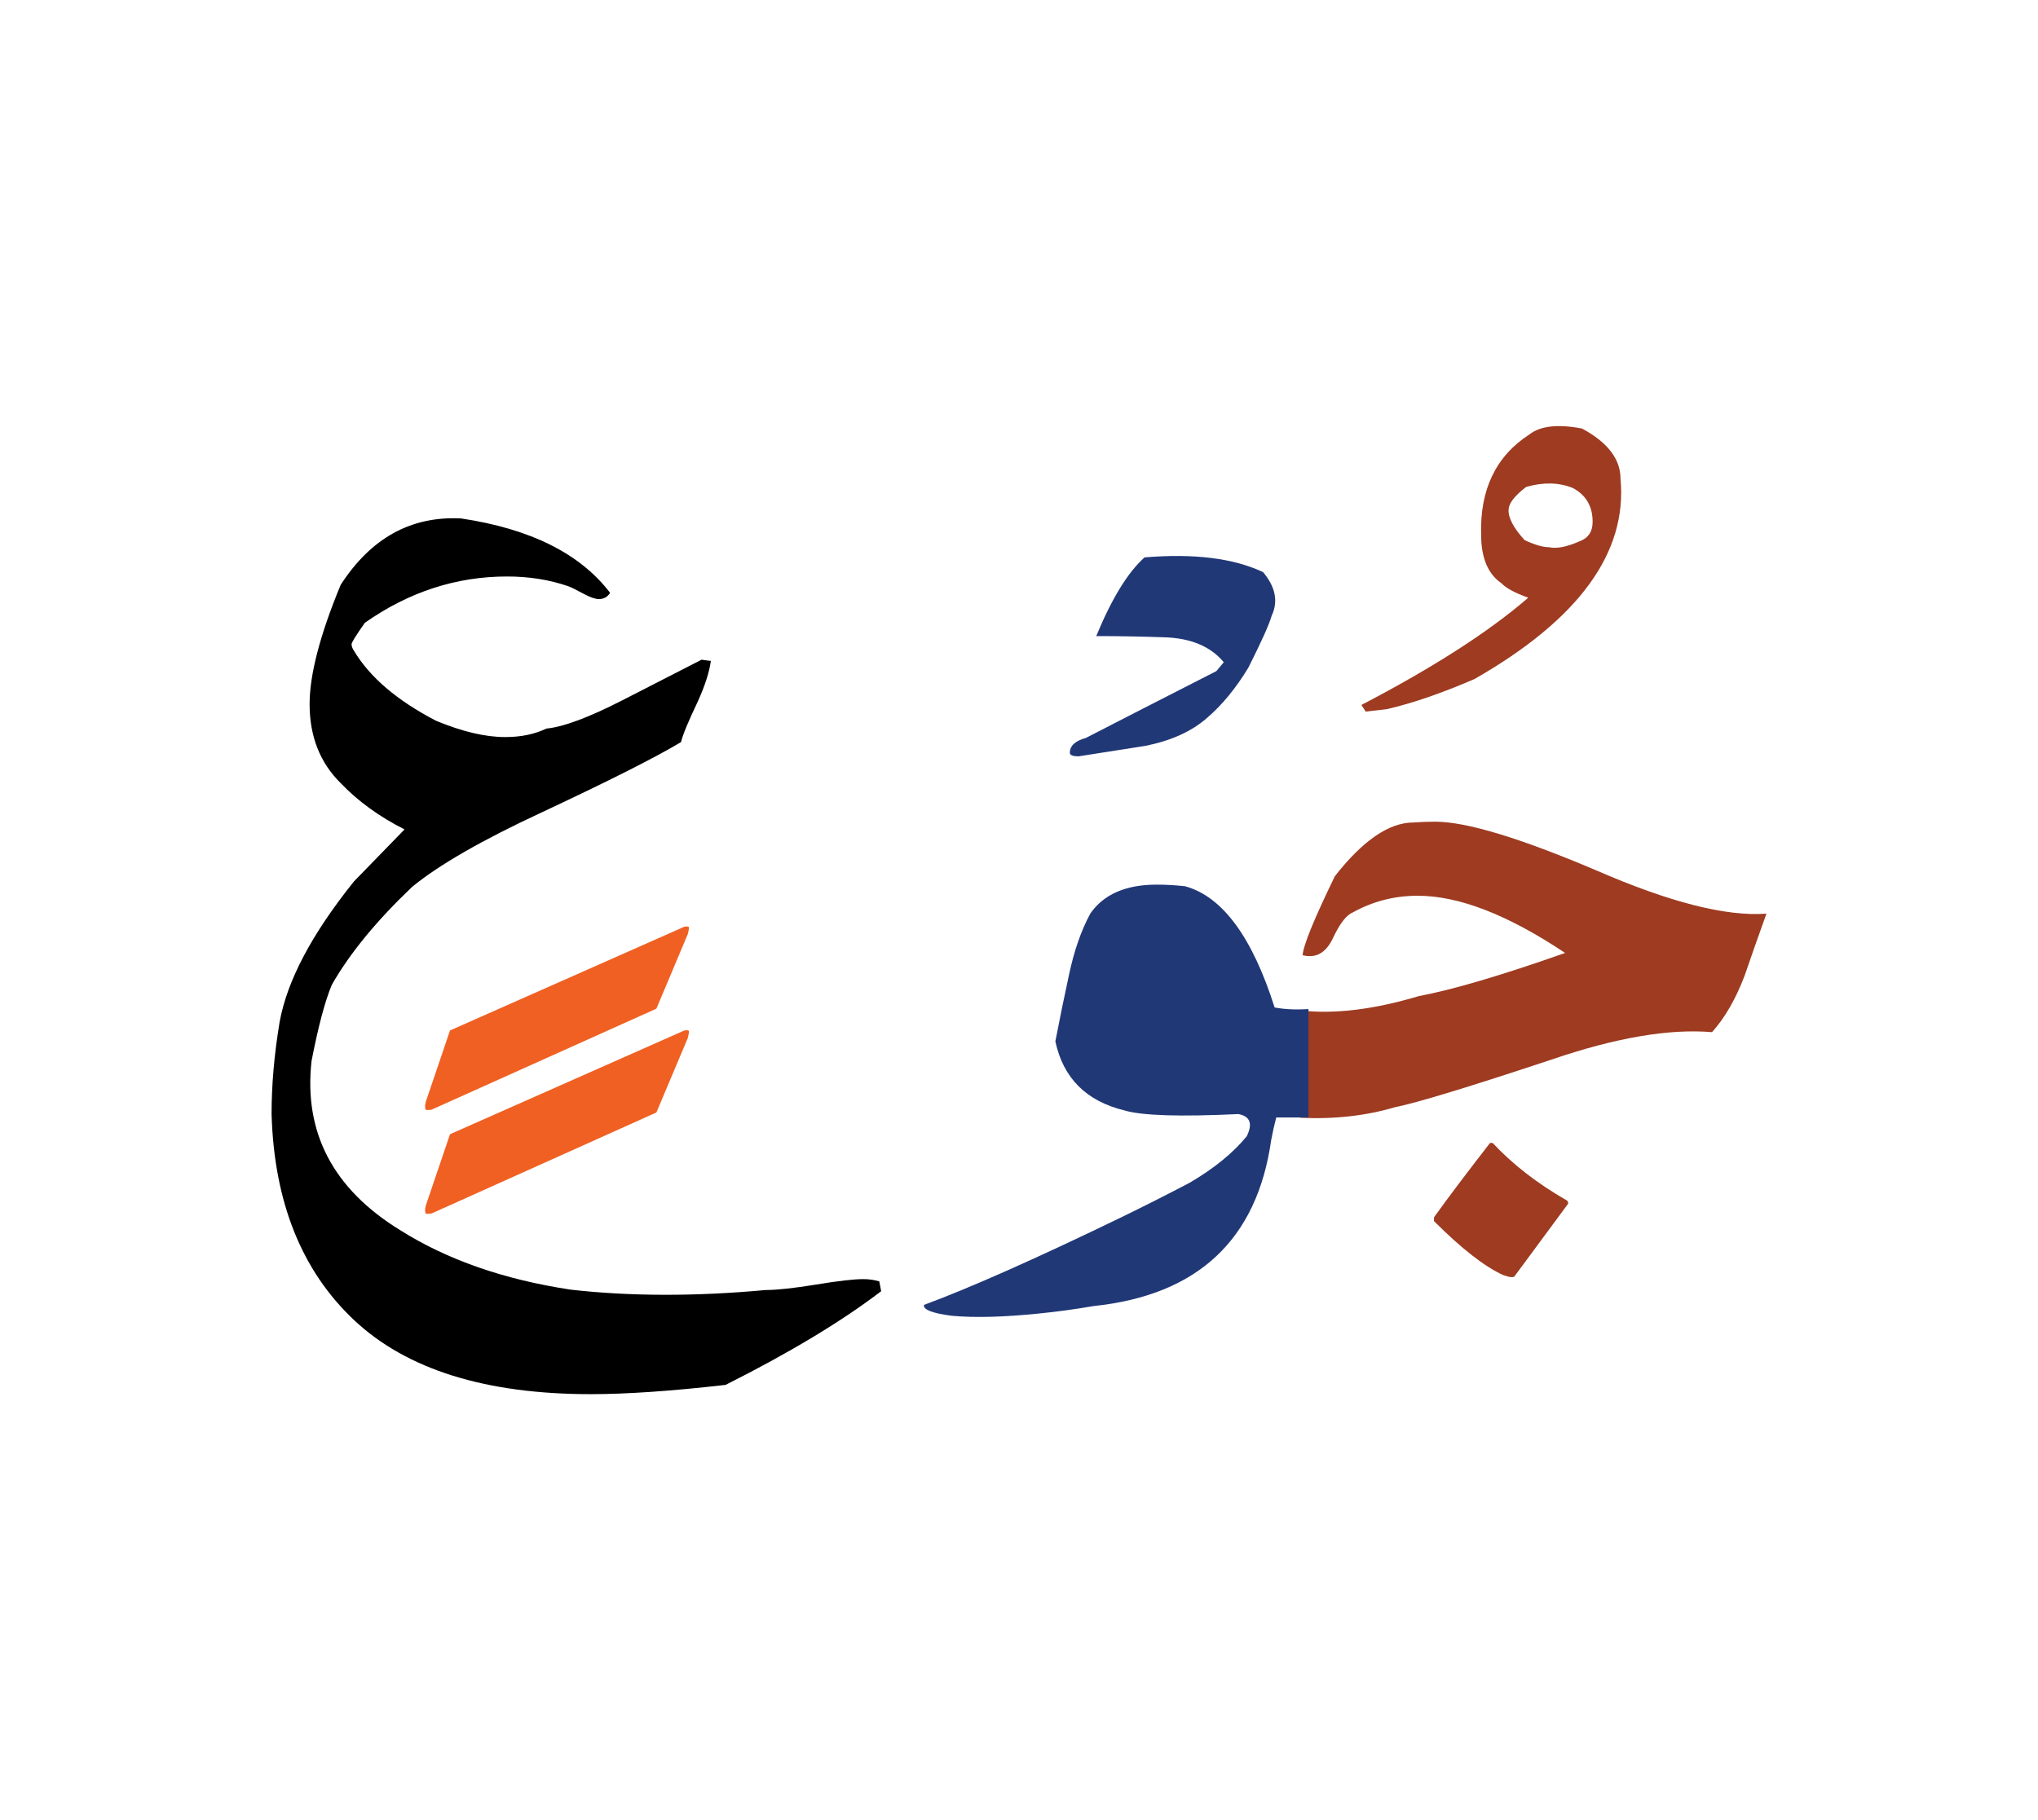 <svg id="vector" xmlns="http://www.w3.org/2000/svg" width="75" height="67" viewBox="0 0 83 73"><path fill="#9e3b21" d="M58.402,49.168v-0.157c0.53,-0.74 1.287,-1.746 2.281,-3.027h0.108c0.806,0.865 1.811,1.649 3.027,2.346c0.032,0.032 0.049,0.07 0.049,0.124l-2.2,2.979c-0.021,0.011 -0.06,0.016 -0.114,0.016c-0.064,0 -0.173,-0.027 -0.329,-0.081C60.461,51.022 59.521,50.287 58.402,49.168z" id="path_0"/><path fill="#9e3b21" d="M52.959,44.958v-4.373c1.389,0.162 3,-0.038 4.827,-0.584c1.361,-0.254 3.346,-0.838 5.956,-1.757c-2.324,-1.551 -4.324,-2.33 -6.005,-2.33c-0.946,0 -1.833,0.227 -2.644,0.681c-0.254,0.097 -0.524,0.443 -0.806,1.043c-0.286,0.605 -0.697,0.838 -1.237,0.697c0.032,-0.411 0.471,-1.481 1.313,-3.216c1.141,-1.459 2.211,-2.189 3.2,-2.189c0.308,-0.022 0.6,-0.033 0.886,-0.033c1.271,0 3.46,0.665 6.573,1.989c2.979,1.297 5.286,1.881 6.919,1.757c-0.303,0.843 -0.601,1.681 -0.887,2.519c-0.357,0.946 -0.8,1.719 -1.33,2.308c-1.74,-0.146 -3.908,0.222 -6.508,1.108c-3.399,1.129 -5.535,1.778 -6.41,1.951C55.635,44.876 54.348,45.022 52.959,44.958z" id="path_1"/><path fill="#9e3b21" d="M56.473,28.315l-0.854,0.097l-0.173,-0.27c2.935,-1.53 5.2,-2.989 6.794,-4.368c-0.54,-0.194 -0.902,-0.389 -1.092,-0.589c-0.551,-0.378 -0.827,-1.038 -0.827,-1.978c-0.054,-1.838 0.601,-3.2 1.968,-4.086c0.443,-0.346 1.157,-0.427 2.141,-0.238c1.043,0.562 1.567,1.243 1.567,2.043c0.286,3.011 -1.697,5.729 -5.94,8.157C58.721,27.661 57.532,28.072 56.473,28.315L56.473,28.315zM64.327,21.477c0.356,-0.13 0.535,-0.395 0.535,-0.794c0,-0.632 -0.271,-1.092 -0.806,-1.378c-0.573,-0.232 -1.205,-0.243 -1.902,-0.043c-0.454,0.346 -0.692,0.649 -0.714,0.903c-0.027,0.335 0.189,0.757 0.654,1.265c0.41,0.189 0.74,0.287 0.994,0.287C63.386,21.785 63.797,21.709 64.327,21.477z" id="path_2"/><path fill="#213877" d="M53.289,44.947h-1.313c-0.07,0.265 -0.141,0.573 -0.205,0.919c-0.578,4.064 -2.994,6.319 -7.237,6.762c-0.72,0.125 -1.454,0.227 -2.217,0.303c-1.427,0.146 -2.61,0.179 -3.562,0.092c-0.795,-0.103 -1.168,-0.254 -1.124,-0.443c1.859,-0.687 4.567,-1.886 8.124,-3.611c0.907,-0.443 1.805,-0.897 2.691,-1.362c0.989,-0.578 1.768,-1.21 2.33,-1.897c0.248,-0.508 0.14,-0.811 -0.336,-0.903c-2.373,0.113 -3.924,0.065 -4.637,-0.146c-1.563,-0.378 -2.503,-1.319 -2.822,-2.816c0.168,-0.876 0.356,-1.794 0.563,-2.746c0.205,-0.957 0.491,-1.778 0.864,-2.465c0.546,-0.784 1.449,-1.173 2.708,-1.173c0.357,0 0.741,0.022 1.141,0.065c1.52,0.411 2.74,2.059 3.654,4.94c0.416,0.076 0.876,0.097 1.378,0.065V44.947z" id="path_3"/><path fill="#213877" d="M44.219,29.488c1.184,-0.611 2.956,-1.519 5.318,-2.724c0.205,-0.244 0.303,-0.362 0.303,-0.362c-0.535,-0.644 -1.346,-0.984 -2.422,-1.016c-0.93,-0.033 -1.854,-0.049 -2.772,-0.049c0.633,-1.535 1.292,-2.605 1.968,-3.206c2.016,-0.167 3.621,0.033 4.826,0.6c0.508,0.605 0.622,1.195 0.352,1.773c-0.107,0.373 -0.427,1.076 -0.951,2.119c-0.508,0.838 -1.07,1.524 -1.697,2.059c-0.621,0.541 -1.449,0.914 -2.486,1.125c-1.806,0.286 -2.714,0.427 -2.725,0.427c-0.243,0 -0.362,-0.048 -0.362,-0.141C43.57,29.807 43.787,29.606 44.219,29.488z" id="path_4"/><path fill="#000001" d="M14.415,35.331l2.06,-2.119c-1.027,-0.519 -1.893,-1.146 -2.601,-1.886c-0.843,-0.833 -1.265,-1.908 -1.265,-3.216c0,-1.2 0.422,-2.821 1.265,-4.859c1.228,-1.902 2.854,-2.805 4.893,-2.708c2.832,0.421 4.858,1.432 6.08,3.032c-0.103,0.168 -0.254,0.254 -0.459,0.254c-0.146,0 -0.346,-0.07 -0.601,-0.206c-0.335,-0.178 -0.551,-0.287 -0.648,-0.319c-0.772,-0.265 -1.6,-0.395 -2.486,-0.395c-2.07,0 -4,0.627 -5.794,1.886c-0.362,0.514 -0.541,0.806 -0.541,0.87c0,0.081 0.032,0.173 0.098,0.271c0.644,1.076 1.757,2.027 3.34,2.849c1.065,0.443 2.006,0.665 2.816,0.665c0.638,0 1.194,-0.113 1.682,-0.346c0.687,-0.065 1.719,-0.449 3.102,-1.157l3.217,-1.649c0.222,0.033 0.346,0.049 0.378,0.049c-0.064,0.465 -0.243,1.016 -0.535,1.66c-0.384,0.805 -0.61,1.351 -0.681,1.648c-1.038,0.622 -2.919,1.573 -5.654,2.854c-2.432,1.129 -4.194,2.14 -5.291,3.038c-1.443,1.373 -2.541,2.702 -3.276,3.994c-0.275,0.654 -0.551,1.687 -0.826,3.103c-0.324,2.914 0.875,5.211 3.61,6.892c1.902,1.2 4.216,2.011 6.94,2.422c2.416,0.275 5.064,0.281 7.945,0.016c0.465,0 1.151,-0.076 2.054,-0.222c0.903,-0.151 1.541,-0.222 1.925,-0.222c0.232,0 0.448,0.033 0.648,0.092c0,0 0.027,0.135 0.076,0.4c-1.584,1.211 -3.692,2.487 -6.335,3.816c-2.217,0.254 -4.043,0.378 -5.492,0.378c-4.286,0 -7.497,-1.005 -9.638,-3.016c-2.135,-2.011 -3.259,-4.811 -3.361,-8.4c0,-1.173 0.107,-2.422 0.329,-3.751C11.696,39.369 12.701,37.466 14.415,35.331z" id="path_5"/><path fill="#f06022" d="M17.344,48.525l0.983,-2.897l9.546,-4.227c0.13,-0.021 0.188,-0.005 0.188,0.049c0,0.032 -0.016,0.113 -0.048,0.254l-1.281,3.038l-9.167,4.119c-0.119,0.011 -0.189,0.011 -0.222,0C17.301,48.795 17.301,48.688 17.344,48.525z" id="path_6"/><path fill="#f06022" d="M17.344,44.298l0.983,-2.897l9.546,-4.227c0.13,-0.022 0.188,-0.005 0.188,0.048c0,0.027 -0.016,0.114 -0.048,0.249l-1.281,3.043l-9.167,4.119c-0.119,0.011 -0.189,0.011 -0.222,0C17.301,44.568 17.301,44.455 17.344,44.298z" id="path_7"/></svg>